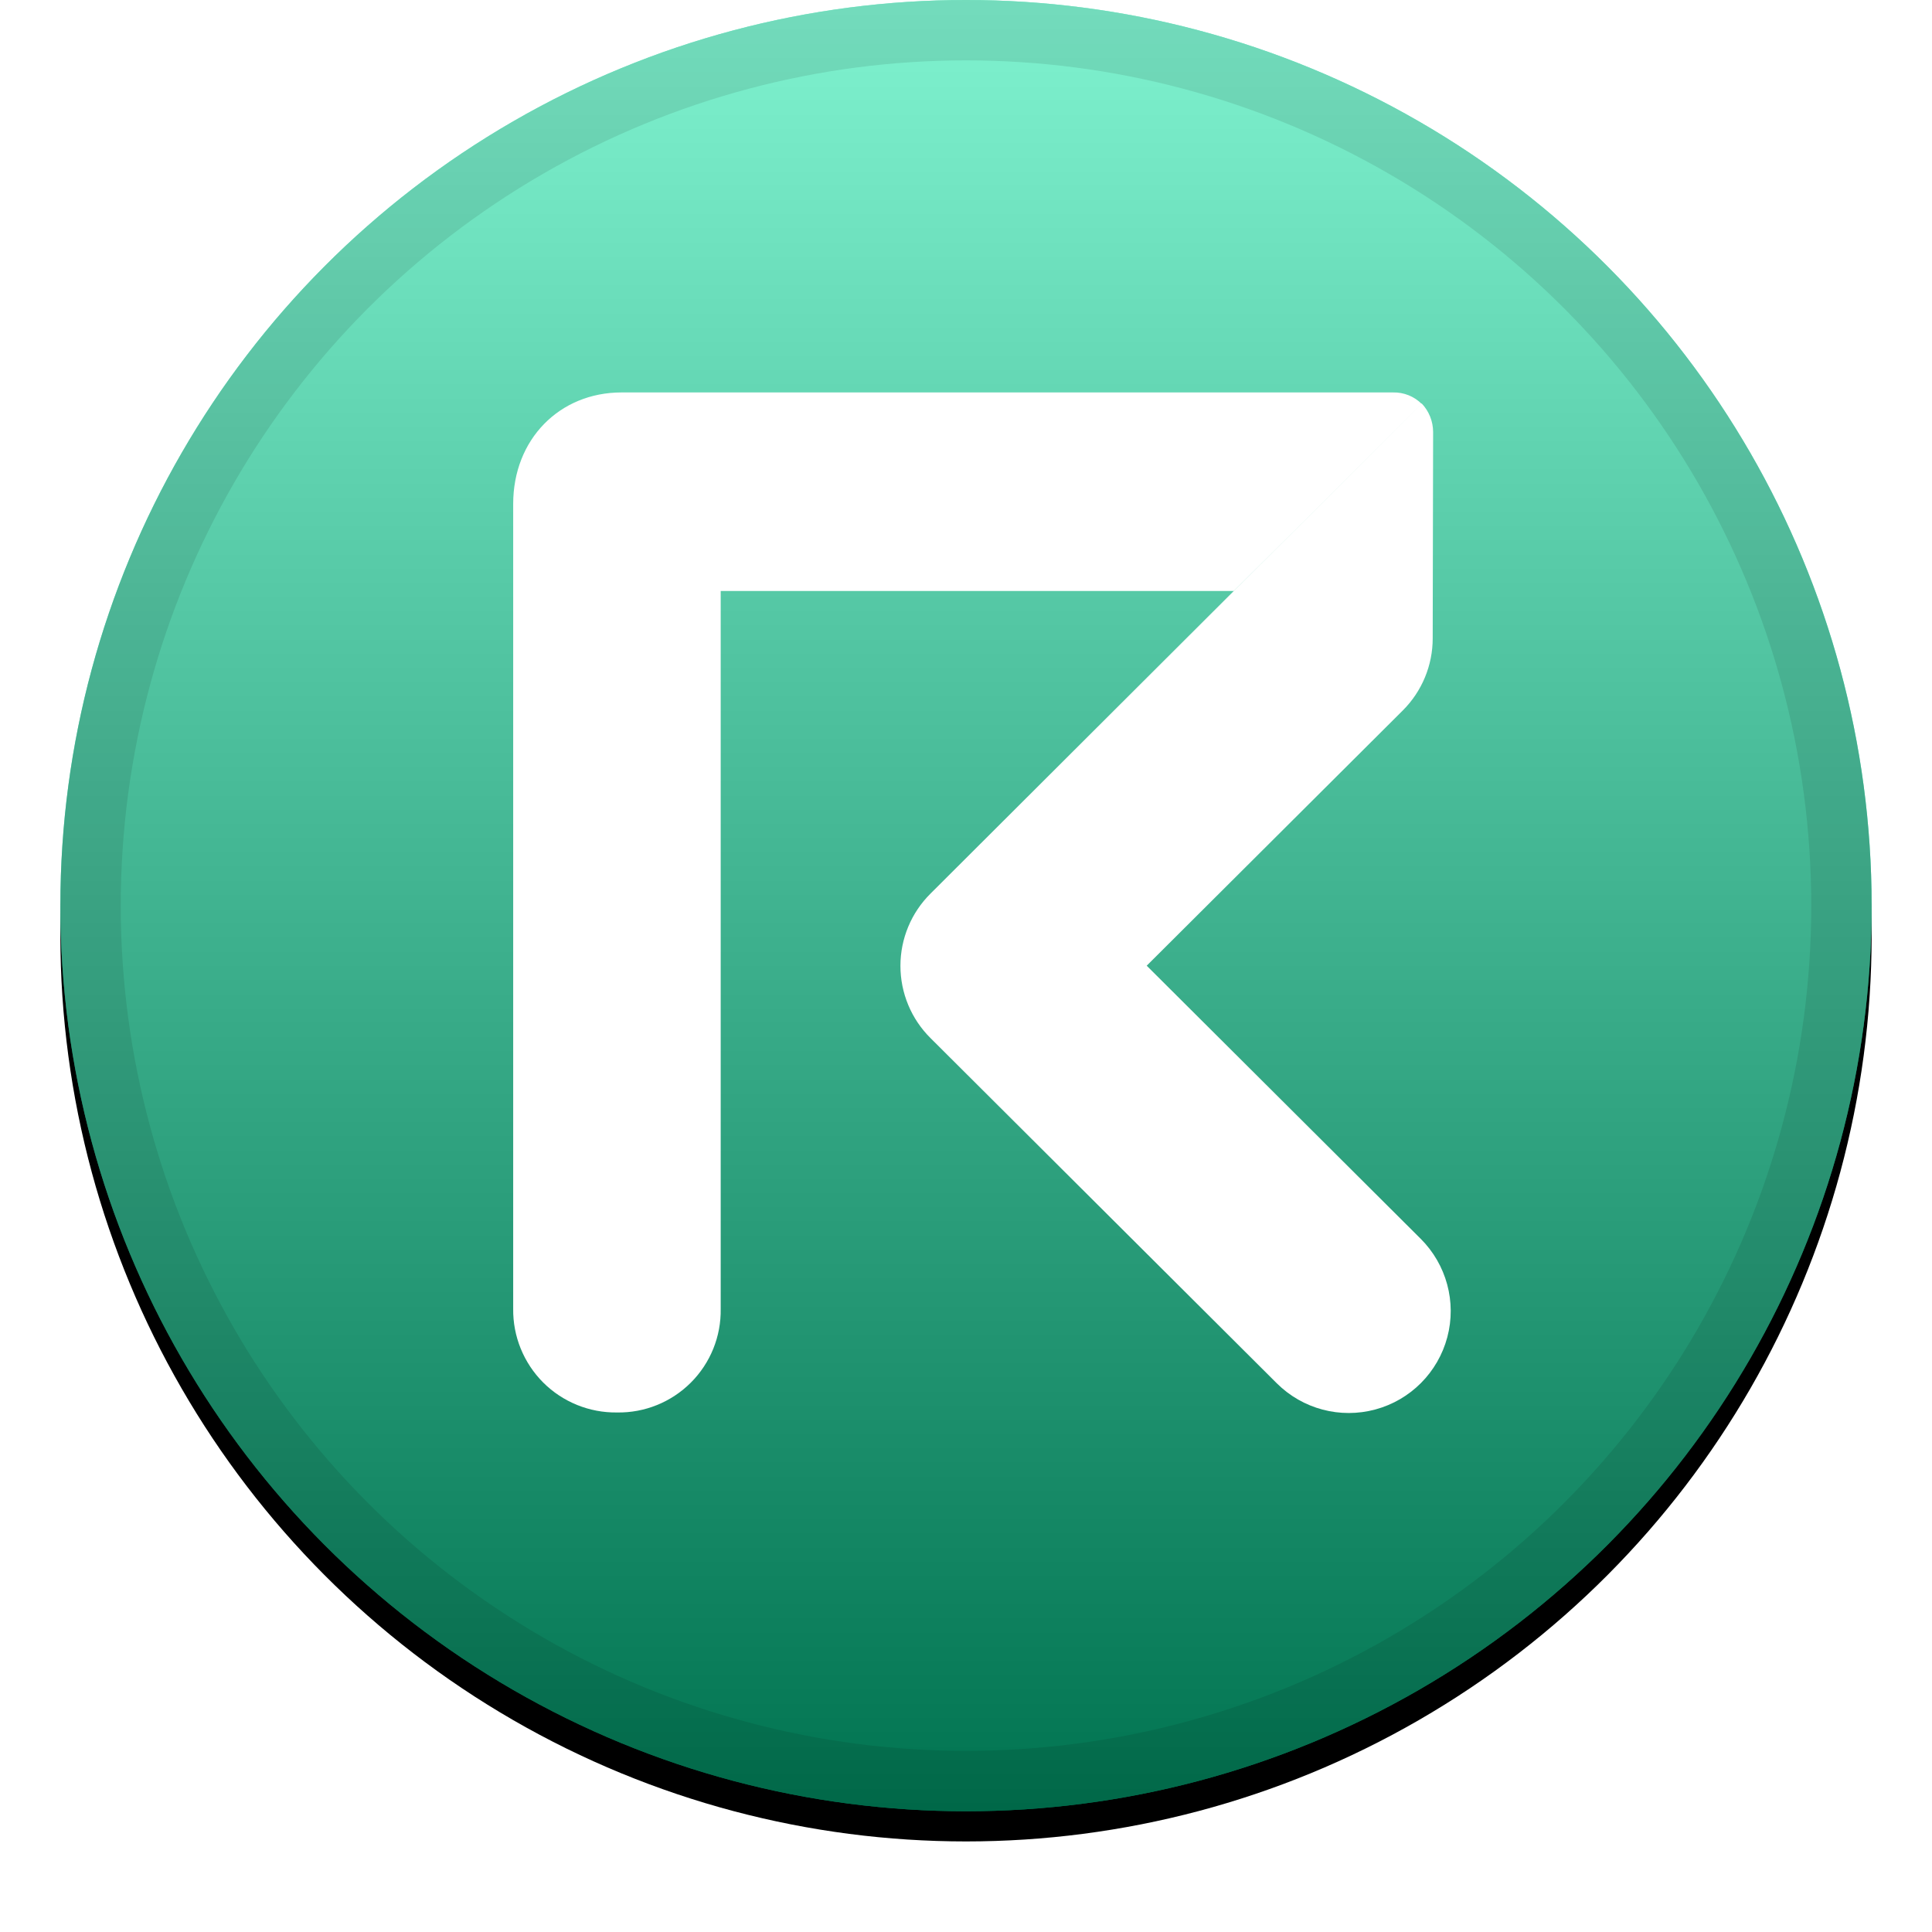 <?xml version="1.0" encoding="UTF-8"?>
<svg width="32px" height="32px" viewBox="0 0 32 32" version="1.1" xmlns="http://www.w3.org/2000/svg" xmlns:xlink="http://www.w3.org/1999/xlink">
    <title>svg/icon/req</title>
    <defs>
        <linearGradient x1="50%" y1="0%" x2="50%" y2="100%" id="linearGradient-1">
            <stop stop-color="#FFFFFF" stop-opacity="0.5" offset="0%"></stop>
            <stop stop-color="#000000" stop-opacity="0.5" offset="100%"></stop>
        </linearGradient>
        <circle id="path-2" cx="16" cy="15" r="15"></circle>
        <filter x="-5.8%" y="-4.2%" width="111.7%" height="111.7%" filterUnits="objectBoundingBox" id="filter-3">
            <feOffset dx="0" dy="0.5" in="SourceAlpha" result="shadowOffsetOuter1"></feOffset>
            <feGaussianBlur stdDeviation="0.5" in="shadowOffsetOuter1" result="shadowBlurOuter1"></feGaussianBlur>
            <feComposite in="shadowBlurOuter1" in2="SourceAlpha" operator="out" result="shadowBlurOuter1"></feComposite>
            <feColorMatrix values="0 0 0 0 0   0 0 0 0 0   0 0 0 0 0  0 0 0 0.199 0" type="matrix" in="shadowBlurOuter1"></feColorMatrix>
        </filter>
    </defs>
    <g id="icon/req" stroke="none" stroke-width="1" fill="none" fill-rule="evenodd">
        <g id="Oval">
            <use fill="black" fill-opacity="1" filter="url(#filter-3)" xlink:href="#path-2"></use>
            <use fill="#00E6A0" fill-rule="evenodd" xlink:href="#path-2"></use>
            <use fill="url(#linearGradient-1)" fill-rule="evenodd" style="mix-blend-mode: soft-light;" xlink:href="#path-2"></use>
            <circle stroke-opacity="0.097" stroke="#000000" stroke-width="1" stroke-linejoin="square" cx="16" cy="15" r="14.5"></circle>
        </g>
        <path d="M18.993,15.995 L23.234,11.768 C23.552,11.451 23.731,11.02 23.73,10.571 L23.737,7.154 C23.736,6.979 23.669,6.81 23.548,6.683 L15.413,14.8 C15.093,15.117 14.914,15.548 14.914,15.997 C14.914,16.447 15.093,16.878 15.413,17.195 L21.148,22.912 C21.576,23.338 22.198,23.503 22.781,23.345 C23.363,23.188 23.817,22.731 23.972,22.148 C24.127,21.565 23.958,20.944 23.531,20.518 L18.993,15.995 Z" id="Path" fill="#FFFFFF" fill-rule="nonzero"></path>
        <path d="M23.073,6.5 L10.296,6.5 C9.263,6.5 8.5,7.281 8.5,8.346 L8.5,21.677 C8.494,22.134 8.674,22.575 8.997,22.899 C9.321,23.222 9.762,23.401 10.219,23.395 L10.219,23.395 C10.677,23.403 11.119,23.224 11.443,22.9 C11.767,22.576 11.945,22.135 11.937,21.677 L11.937,9.789 L20.437,9.789 L23.55,6.692 C23.424,6.565 23.252,6.496 23.073,6.5 Z" id="Path" fill="#FFFFFF" fill-rule="nonzero"></path>
    </g>
</svg>